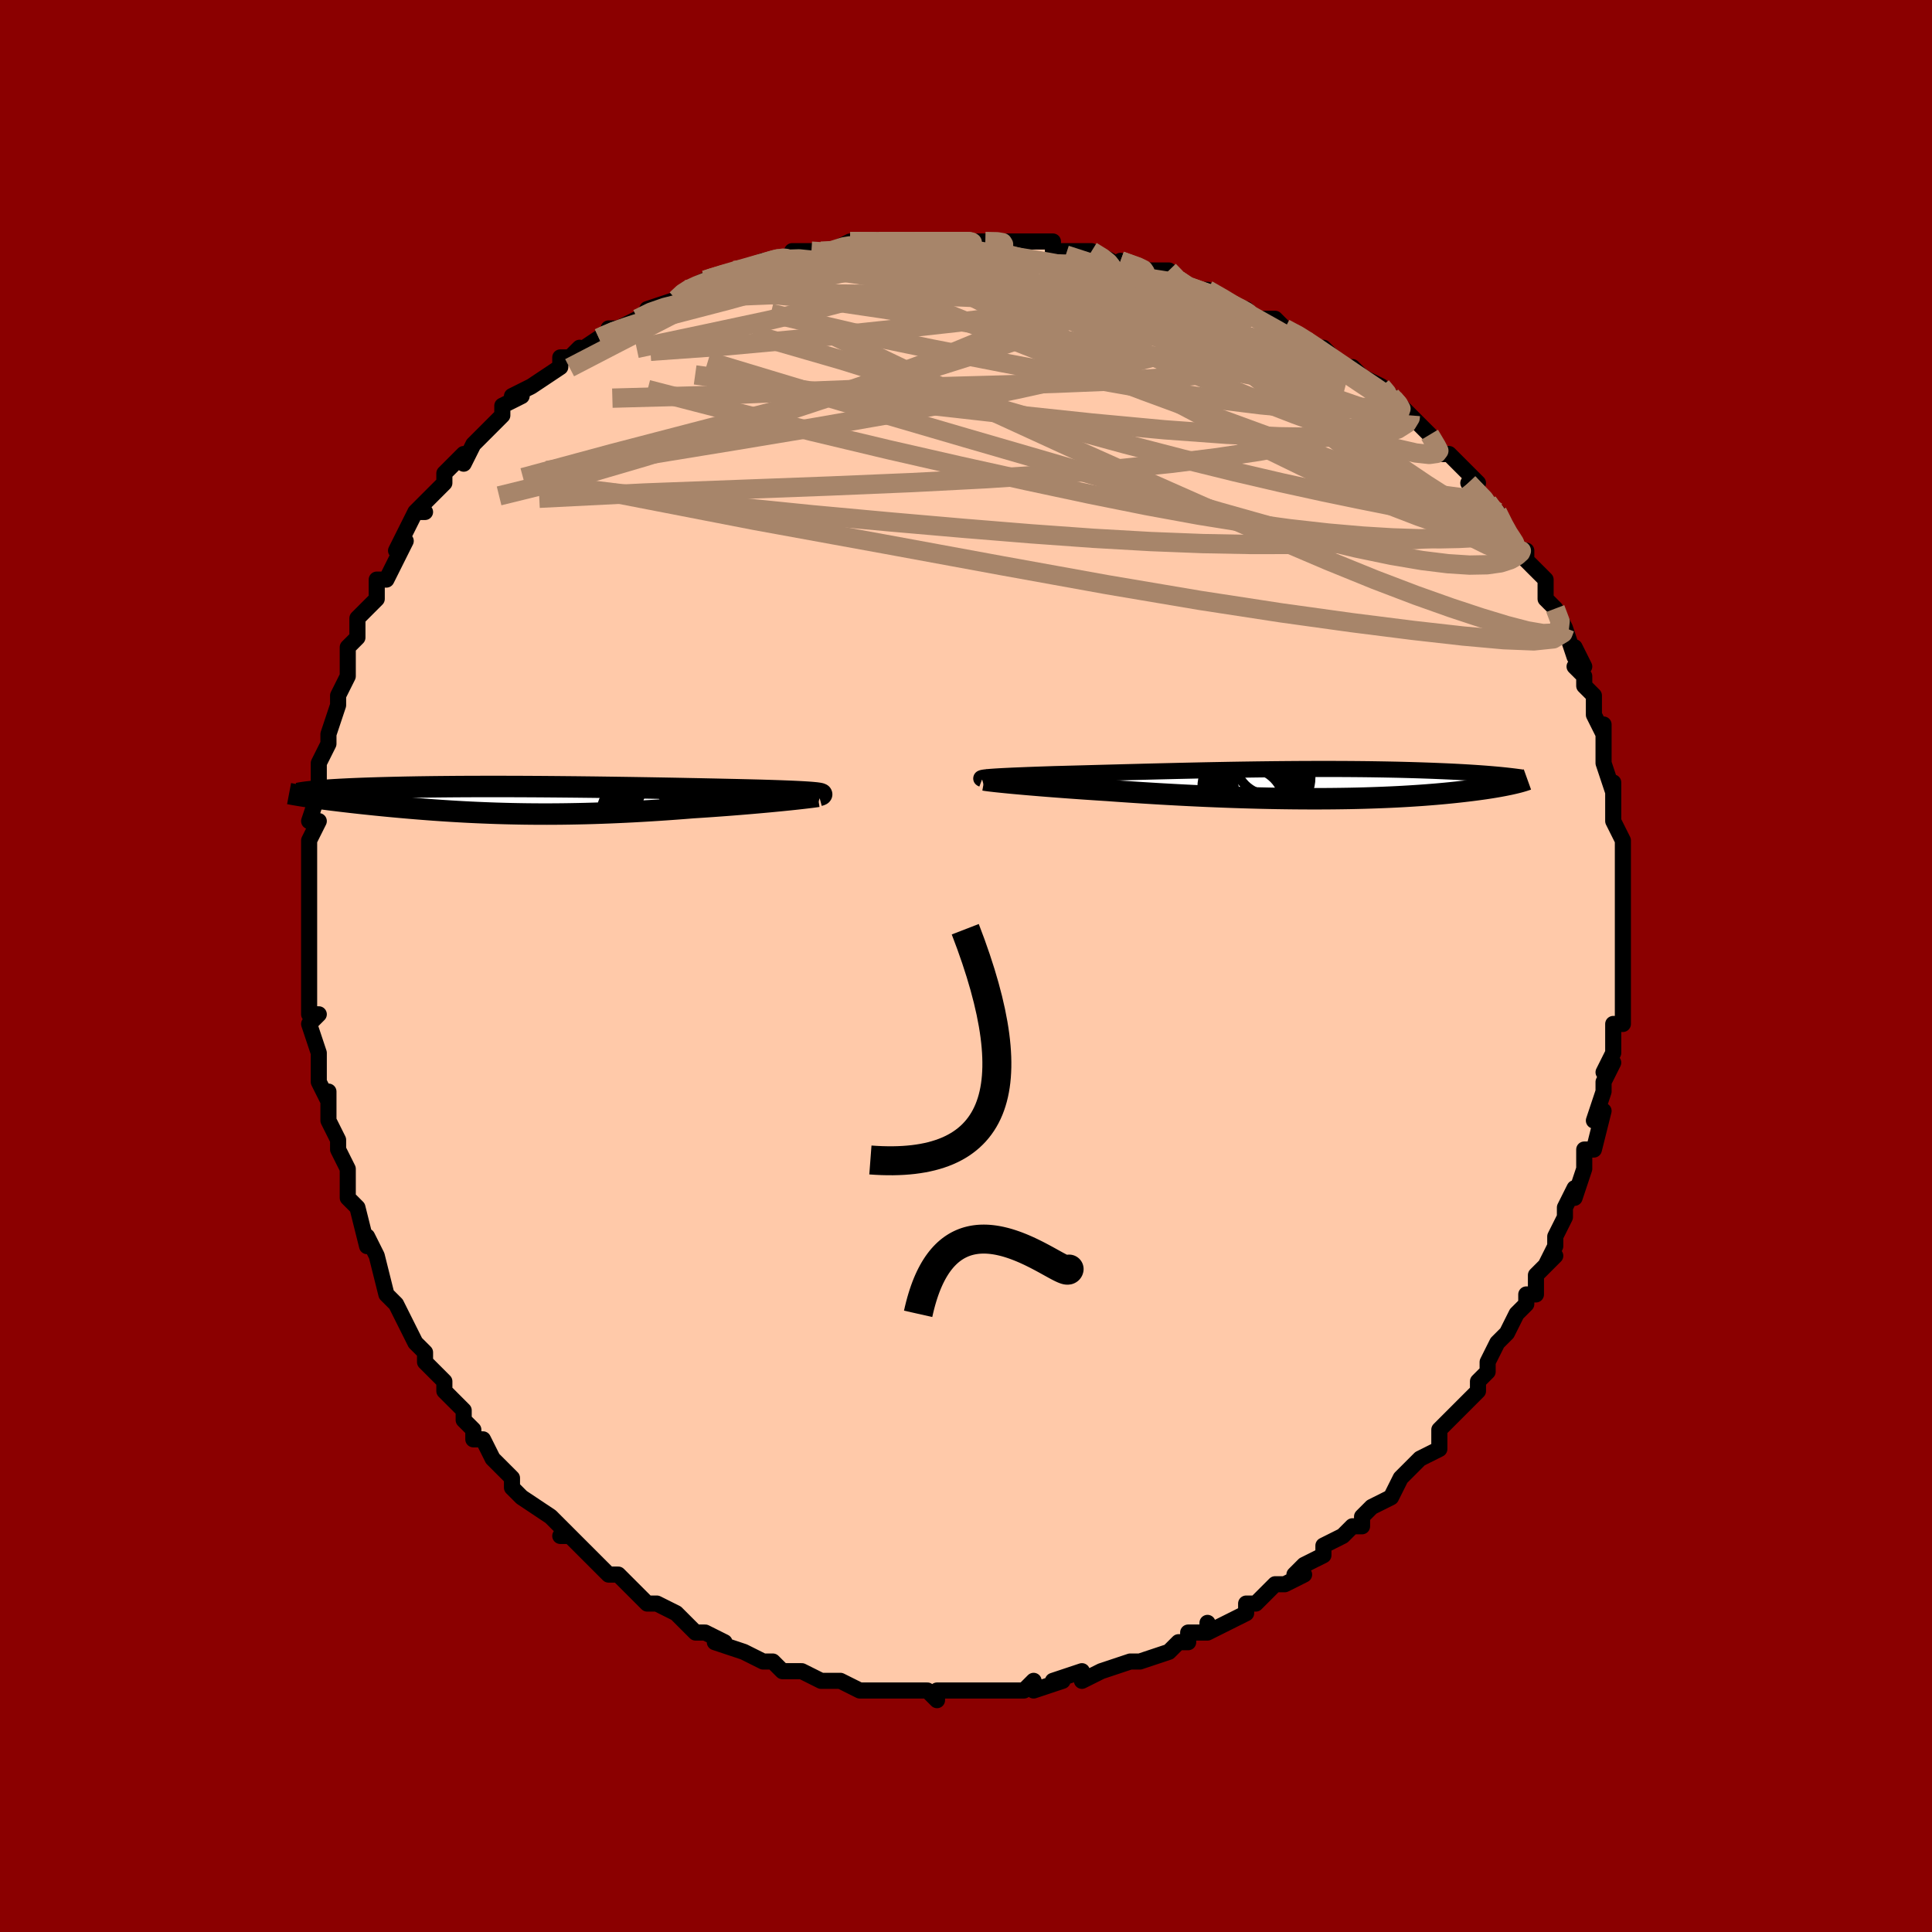<svg viewBox="-100 -100 200 200" xmlns="http://www.w3.org/2000/svg" width="400" height="400" id="face-svg"><defs><clipPath id="leftEyeClipPath"><polyline points="29.933,-0.733,29.733,-0.754,29.504,-0.775,29.246,-0.795,28.96,-0.815,28.645,-0.834,28.304,-0.853,27.936,-0.872,27.542,-0.89,27.122,-0.908,26.678,-0.925,26.21,-0.943,25.719,-0.96,25.205,-0.977,24.669,-0.993,24.112,-1.01,23.543,-1.024,22.941,-1.039,22.307,-1.054,21.642,-1.07,20.947,-1.085,20.224,-1.101,19.472,-1.118,18.695,-1.134,17.893,-1.151,17.068,-1.167,16.222,-1.184,15.356,-1.201,14.472,-1.217,13.572,-1.233,12.658,-1.249,11.731,-1.264,10.794,-1.279,9.848,-1.293,8.895,-1.307,7.936,-1.32,6.975,-1.333,6.012,-1.344,5.049,-1.355,4.088,-1.364,3.131,-1.373,2.179,-1.381,1.234,-1.388,0.297,-1.393,-0.63,-1.398,-1.547,-1.401,-2.451,-1.403,-3.341,-1.404,-4.216,-1.404,-5.076,-1.402,-5.919,-1.4,-6.744,-1.396,-7.55,-1.391,-8.338,-1.384,-9.105,-1.377,-9.853,-1.369,-10.579,-1.359,-11.284,-1.349,-11.969,-1.337,-12.631,-1.325,-13.272,-1.311,-13.892,-1.297,-14.49,-1.282,-15.067,-1.267,-15.624,-1.251,-16.161,-1.234,-16.678,-1.217,-17.177,-1.199,-17.657,-1.18,-18.119,-1.161,-18.563,-1.141,-18.988,-1.12,-19.395,-1.099,-19.783,-1.077,-20.154,-1.055,-20.507,-1.032,-20.843,-1.009,-21.161,-0.986,-21.462,-0.962,-21.746,-0.938,-22.397,-0.294,-22.112,-0.254,-21.817,-0.212,-21.51,-0.17,-21.192,-0.128,-20.864,-0.085,-20.524,-0.041,-20.174,0.003,-19.813,0.047,-19.442,0.092,-19.06,0.138,-18.668,0.183,-18.265,0.23,-17.853,0.276,-17.431,0.323,-16.997,0.37,-16.551,0.417,-16.093,0.465,-15.622,0.513,-15.139,0.561,-14.645,0.61,-14.138,0.658,-13.62,0.706,-13.09,0.754,-12.549,0.802,-11.997,0.849,-11.433,0.896,-10.859,0.942,-10.273,0.987,-9.677,1.031,-9.069,1.073,-8.451,1.114,-7.823,1.154,-7.184,1.192,-6.534,1.228,-5.874,1.262,-5.204,1.293,-4.523,1.322,-3.832,1.349,-3.131,1.373,-2.42,1.394,-1.699,1.412,-0.968,1.427,-0.227,1.439,0.524,1.447,1.285,1.452,2.054,1.453,2.834,1.45,3.622,1.443,4.42,1.432,5.226,1.417,6.04,1.399,6.863,1.376,7.694,1.348,8.531,1.317,9.376,1.281,10.227,1.242,11.083,1.198,11.945,1.15,12.81,1.098,13.678,1.043,14.549,0.984,15.421,0.921,16.292,0.855,17.162,0.786,17.868,0.741,18.568,0.694,19.262,0.646,19.949,0.596,20.628,0.546,21.297,0.494,21.955,0.442,22.602,0.388,23.235,0.335,23.853,0.281,24.454,0.227,25.037,0.174,25.601,0.12,26.143,0.068,26.661,0.016"></polyline></clipPath><clipPath id="rightEyeClipPath"><polyline points="-31.18,-0.745,-30.914,-0.764,-30.62,-0.784,-30.297,-0.803,-29.948,-0.822,-29.572,-0.841,-29.17,-0.86,-28.745,-0.879,-28.295,-0.897,-27.823,-0.916,-27.328,-0.936,-26.812,-0.955,-26.276,-0.974,-25.721,-0.993,-25.146,-1.012,-24.554,-1.032,-23.916,-1.048,-23.252,-1.066,-22.563,-1.084,-21.848,-1.103,-21.111,-1.123,-20.351,-1.144,-19.57,-1.165,-18.77,-1.186,-17.951,-1.208,-17.116,-1.23,-16.265,-1.252,-15.4,-1.275,-14.523,-1.297,-13.634,-1.319,-12.736,-1.34,-11.83,-1.362,-10.918,-1.382,-10.001,-1.402,-9.08,-1.422,-8.157,-1.44,-7.233,-1.457,-6.31,-1.474,-5.389,-1.489,-4.472,-1.503,-3.559,-1.516,-2.652,-1.527,-1.752,-1.537,-0.861,-1.545,0.021,-1.552,0.892,-1.558,1.753,-1.561,2.6,-1.564,3.435,-1.564,4.255,-1.563,5.061,-1.56,5.851,-1.556,6.626,-1.55,7.384,-1.543,8.125,-1.534,8.848,-1.523,9.554,-1.511,10.242,-1.498,10.912,-1.484,11.564,-1.468,12.198,-1.451,12.813,-1.433,13.411,-1.414,13.991,-1.394,14.554,-1.374,15.1,-1.352,15.63,-1.33,16.144,-1.308,16.644,-1.284,17.129,-1.259,17.599,-1.234,18.053,-1.208,18.493,-1.181,18.919,-1.154,19.329,-1.126,19.726,-1.098,20.108,-1.069,20.476,-1.039,20.83,-1.009,21.17,-0.979,22.732,-0.02,22.511,0.028,22.278,0.076,22.034,0.125,21.778,0.174,21.511,0.224,21.231,0.273,20.938,0.323,20.634,0.373,20.316,0.422,19.986,0.472,19.643,0.521,19.287,0.57,18.918,0.619,18.535,0.668,18.138,0.716,17.727,0.764,17.3,0.812,16.857,0.86,16.399,0.907,15.923,0.954,15.431,1,14.922,1.045,14.395,1.088,13.851,1.131,13.289,1.172,12.708,1.211,12.11,1.249,11.494,1.285,10.86,1.319,10.207,1.35,9.537,1.379,8.849,1.406,8.144,1.43,7.421,1.452,6.681,1.471,5.924,1.487,5.152,1.499,4.363,1.509,3.559,1.516,2.74,1.519,1.907,1.519,1.06,1.516,0.2,1.509,-0.671,1.499,-1.554,1.486,-2.448,1.469,-3.351,1.449,-4.263,1.425,-5.183,1.398,-6.109,1.368,-7.041,1.334,-7.977,1.297,-8.917,1.258,-9.858,1.215,-10.8,1.169,-11.742,1.121,-12.682,1.07,-13.618,1.017,-14.549,0.961,-15.475,0.904,-16.392,0.844,-17.3,0.783,-18.198,0.721,-19.082,0.657,-19.837,0.609,-20.582,0.56,-21.315,0.511,-22.036,0.461,-22.744,0.411,-23.437,0.361,-24.113,0.31,-24.773,0.26,-25.414,0.21,-26.035,0.16,-26.635,0.11,-27.211,0.062,-27.764,0.014,-28.29,-0.033,-28.788,-0.078"></polyline></clipPath><filter id="fuzzy"><feTurbulence id="turbulence" baseFrequency="0.05" numOctaves="3" type="noise" result="noise"></feTurbulence><feDisplacementMap in="SourceGraphic" in2="noise" scale="2"></feDisplacementMap></filter><linearGradient id="rainbowGradient" x1="0%" y1="0%" x2="100%" y2="0%"><stop offset="0%" style="stop-color: rgb(128, 128, 128);  stop-opacity: 1"></stop><stop offset="50%" style="stop-color: rgb(64, 224, 208);  stop-opacity: 1"></stop><stop offset="100%" style="stop-color: rgb(220, 20, 60);  stop-opacity: 1"></stop></linearGradient></defs><title>That&#39;s an ugly face</title><desc>CREATED BY XUAN TANG, MORE INFO AT TXSTC55.GITHUB.IO</desc><rect x="-100" y="-100" width="100%" height="100%" opacity="1" fill="rgb(139, 0, 0)"></rect><polyline id="faceContour" points="68,1,68,1,68,1,68,2,68,6,67,6,67,8,67,9,66,11,66,11,67,10,66,12,66,13,65,16,66,15,65,19,64,19,64,20,64,20,64,21,63,24,63,23,62,25,62,26,61,28,61,29,60,31,61,30,60,31,59,32,59,34,58,34,58,35,58,35,57,36,56,38,55,39,54,41,54,41,54,42,53,43,53,44,51,46,52,45,50,47,49,48,49,49,49,50,47,51,47,51,45,53,45,53,45,53,44,55,44,55,42,56,41,57,41,58,40,58,39,59,37,60,37,61,37,61,35,62,34,63,35,63,33,64,33,64,32,64,30,66,29,66,29,66,29,67,25,69,25,68,25,69,23,69,23,70,22,70,22,70,21,71,18,72,17,72,17,72,17,72,14,73,14,73,12,74,12,74,12,73,9,74,9,74,10,74,7,75,7,74,6,75,6,75,3,75,2,75,2,75,-1,75,-1,75,-3,75,-3,75,-3,76,-4,75,-7,75,-7,75,-9,75,-10,75,-9,75,-10,75,-11,75,-13,74,-14,74,-15,74,-15,74,-17,73,-17,73,-19,73,-19,73,-20,72,-21,72,-23,71,-23,71,-26,70,-25,70,-27,69,-28,69,-28,69,-29,68,-30,67,-30,67,-32,66,-33,66,-34,65,-34,65,-35,64,-36,63,-37,63,-38,62,-38,62,-39,61,-41,59,-42,59,-41,59,-42,58,-43,57,-43,57,-46,55,-47,54,-47,54,-47,53,-48,52,-49,51,-50,49,-51,49,-51,48,-52,47,-52,47,-52,46,-54,44,-54,43,-55,42,-55,42,-56,41,-56,40,-57,39,-58,37,-58,37,-59,35,-59,35,-59,35,-60,34,-61,30,-61,30,-62,28,-62,29,-63,25,-64,24,-64,23,-64,22,-64,22,-64,21,-65,19,-65,18,-66,16,-66,16,-66,13,-66,14,-67,12,-67,11,-67,9,-67,9,-68,6,-67,5,-68,5,-68,4,-68,2,-68,2,-68,-1,-68,-1,-68,-3,-68,-4,-68,-5,-68,-5,-68,-7,-68,-8,-68,-8,-68,-12,-68,-13,-67,-15,-68,-15,-67,-15,-68,-15,-67,-18,-67,-21,-67,-21,-67,-21,-66,-23,-66,-24,-66,-24,-65,-27,-65,-28,-65,-28,-64,-30,-64,-30,-64,-33,-63,-34,-63,-34,-63,-36,-62,-37,-61,-38,-61,-40,-61,-40,-60,-40,-60,-40,-58,-44,-59,-43,-58,-45,-57,-47,-56,-47,-56,-47,-57,-47,-54,-50,-54,-50,-54,-51,-53,-52,-52,-53,-52,-52,-51,-54,-50,-55,-49,-56,-48,-57,-48,-57,-48,-58,-46,-59,-47,-59,-45,-60,-42,-62,-42,-63,-41,-63,-40,-64,-41,-63,-38,-65,-38,-65,-36,-66,-37,-66,-36,-66,-34,-67,-32,-68,-33,-68,-30,-69,-29,-70,-29,-70,-29,-70,-27,-71,-27,-71,-24,-72,-24,-72,-23,-72,-21,-73,-20,-73,-20,-73,-17,-74,-18,-74,-16,-74,-15,-74,-13,-74,-14,-74,-12,-75,-11,-75,-9,-75,-9,-75,-5,-75,-6,-75,-4,-75,-4,-75,-4,-75,-3,-75,0,-75,0,-75,2,-75,4,-75,4,-75,6,-75,7,-75,7,-75,9,-75,9,-74,12,-74,13,-74,15,-73,14,-73,18,-72,16,-73,19,-72,19,-72,19,-72,21,-72,22,-71,23,-70,24,-70,25,-70,27,-69,28,-68,29,-68,30,-67,31,-67,32,-67,33,-66,35,-65,35,-65,36,-64,37,-64,38,-63,39,-62,40,-62,41,-61,41,-61,43,-60,44,-59,44,-59,45,-58,46,-57,46,-57,47,-56,48,-55,49,-53,50,-53,50,-53,53,-50,52,-50,52,-50,55,-47,54,-48,55,-47,56,-45,56,-45,57,-43,58,-43,58,-43,58,-42,59,-41,60,-40,60,-38,60,-38,61,-37,62,-35,62,-35,63,-32,63,-33,64,-31,63,-31,64,-30,64,-29,65,-28,65,-26,66,-24,66,-25,66,-24,66,-22,66,-21,67,-18,67,-19,67,-17,67,-16,67,-15,68,-13,68,-12,68,-11,68,-11,68,-9,68,-7,68,-6,68,-5,68,-5,68,-2,68,-3,68,-2,68,1,68,1" fill="#ffc9a9" stroke="black" stroke-width="1.667" stroke-linejoin="round" filter="url(#fuzzy)"></polyline><g transform="translate(33.752 -18.834)"><polyline id="rightCountour" points="-31.18,-0.745,-30.914,-0.764,-30.62,-0.784,-30.297,-0.803,-29.948,-0.822,-29.572,-0.841,-29.17,-0.86,-28.745,-0.879,-28.295,-0.897,-27.823,-0.916,-27.328,-0.936,-26.812,-0.955,-26.276,-0.974,-25.721,-0.993,-25.146,-1.012,-24.554,-1.032,-23.916,-1.048,-23.252,-1.066,-22.563,-1.084,-21.848,-1.103,-21.111,-1.123,-20.351,-1.144,-19.57,-1.165,-18.77,-1.186,-17.951,-1.208,-17.116,-1.23,-16.265,-1.252,-15.4,-1.275,-14.523,-1.297,-13.634,-1.319,-12.736,-1.34,-11.83,-1.362,-10.918,-1.382,-10.001,-1.402,-9.08,-1.422,-8.157,-1.44,-7.233,-1.457,-6.31,-1.474,-5.389,-1.489,-4.472,-1.503,-3.559,-1.516,-2.652,-1.527,-1.752,-1.537,-0.861,-1.545,0.021,-1.552,0.892,-1.558,1.753,-1.561,2.6,-1.564,3.435,-1.564,4.255,-1.563,5.061,-1.56,5.851,-1.556,6.626,-1.55,7.384,-1.543,8.125,-1.534,8.848,-1.523,9.554,-1.511,10.242,-1.498,10.912,-1.484,11.564,-1.468,12.198,-1.451,12.813,-1.433,13.411,-1.414,13.991,-1.394,14.554,-1.374,15.1,-1.352,15.63,-1.33,16.144,-1.308,16.644,-1.284,17.129,-1.259,17.599,-1.234,18.053,-1.208,18.493,-1.181,18.919,-1.154,19.329,-1.126,19.726,-1.098,20.108,-1.069,20.476,-1.039,20.83,-1.009,21.17,-0.979,22.732,-0.02,22.511,0.028,22.278,0.076,22.034,0.125,21.778,0.174,21.511,0.224,21.231,0.273,20.938,0.323,20.634,0.373,20.316,0.422,19.986,0.472,19.643,0.521,19.287,0.57,18.918,0.619,18.535,0.668,18.138,0.716,17.727,0.764,17.3,0.812,16.857,0.86,16.399,0.907,15.923,0.954,15.431,1,14.922,1.045,14.395,1.088,13.851,1.131,13.289,1.172,12.708,1.211,12.11,1.249,11.494,1.285,10.86,1.319,10.207,1.35,9.537,1.379,8.849,1.406,8.144,1.43,7.421,1.452,6.681,1.471,5.924,1.487,5.152,1.499,4.363,1.509,3.559,1.516,2.74,1.519,1.907,1.519,1.06,1.516,0.2,1.509,-0.671,1.499,-1.554,1.486,-2.448,1.469,-3.351,1.449,-4.263,1.425,-5.183,1.398,-6.109,1.368,-7.041,1.334,-7.977,1.297,-8.917,1.258,-9.858,1.215,-10.8,1.169,-11.742,1.121,-12.682,1.07,-13.618,1.017,-14.549,0.961,-15.475,0.904,-16.392,0.844,-17.3,0.783,-18.198,0.721,-19.082,0.657,-19.837,0.609,-20.582,0.56,-21.315,0.511,-22.036,0.461,-22.744,0.411,-23.437,0.361,-24.113,0.31,-24.773,0.26,-25.414,0.21,-26.035,0.16,-26.635,0.11,-27.211,0.062,-27.764,0.014,-28.29,-0.033,-28.788,-0.078" fill="white" stroke="white" stroke-width="0" stroke-linejoin="round" filter="url(#fuzzy)"></polyline></g><g transform="translate(-45.426 -17.18)"><polyline id="leftCountour" points="29.933,-0.733,29.733,-0.754,29.504,-0.775,29.246,-0.795,28.96,-0.815,28.645,-0.834,28.304,-0.853,27.936,-0.872,27.542,-0.89,27.122,-0.908,26.678,-0.925,26.21,-0.943,25.719,-0.96,25.205,-0.977,24.669,-0.993,24.112,-1.01,23.543,-1.024,22.941,-1.039,22.307,-1.054,21.642,-1.07,20.947,-1.085,20.224,-1.101,19.472,-1.118,18.695,-1.134,17.893,-1.151,17.068,-1.167,16.222,-1.184,15.356,-1.201,14.472,-1.217,13.572,-1.233,12.658,-1.249,11.731,-1.264,10.794,-1.279,9.848,-1.293,8.895,-1.307,7.936,-1.32,6.975,-1.333,6.012,-1.344,5.049,-1.355,4.088,-1.364,3.131,-1.373,2.179,-1.381,1.234,-1.388,0.297,-1.393,-0.63,-1.398,-1.547,-1.401,-2.451,-1.403,-3.341,-1.404,-4.216,-1.404,-5.076,-1.402,-5.919,-1.4,-6.744,-1.396,-7.55,-1.391,-8.338,-1.384,-9.105,-1.377,-9.853,-1.369,-10.579,-1.359,-11.284,-1.349,-11.969,-1.337,-12.631,-1.325,-13.272,-1.311,-13.892,-1.297,-14.49,-1.282,-15.067,-1.267,-15.624,-1.251,-16.161,-1.234,-16.678,-1.217,-17.177,-1.199,-17.657,-1.18,-18.119,-1.161,-18.563,-1.141,-18.988,-1.12,-19.395,-1.099,-19.783,-1.077,-20.154,-1.055,-20.507,-1.032,-20.843,-1.009,-21.161,-0.986,-21.462,-0.962,-21.746,-0.938,-22.397,-0.294,-22.112,-0.254,-21.817,-0.212,-21.51,-0.17,-21.192,-0.128,-20.864,-0.085,-20.524,-0.041,-20.174,0.003,-19.813,0.047,-19.442,0.092,-19.06,0.138,-18.668,0.183,-18.265,0.23,-17.853,0.276,-17.431,0.323,-16.997,0.37,-16.551,0.417,-16.093,0.465,-15.622,0.513,-15.139,0.561,-14.645,0.61,-14.138,0.658,-13.62,0.706,-13.09,0.754,-12.549,0.802,-11.997,0.849,-11.433,0.896,-10.859,0.942,-10.273,0.987,-9.677,1.031,-9.069,1.073,-8.451,1.114,-7.823,1.154,-7.184,1.192,-6.534,1.228,-5.874,1.262,-5.204,1.293,-4.523,1.322,-3.832,1.349,-3.131,1.373,-2.42,1.394,-1.699,1.412,-0.968,1.427,-0.227,1.439,0.524,1.447,1.285,1.452,2.054,1.453,2.834,1.45,3.622,1.443,4.42,1.432,5.226,1.417,6.04,1.399,6.863,1.376,7.694,1.348,8.531,1.317,9.376,1.281,10.227,1.242,11.083,1.198,11.945,1.15,12.81,1.098,13.678,1.043,14.549,0.984,15.421,0.921,16.292,0.855,17.162,0.786,17.868,0.741,18.568,0.694,19.262,0.646,19.949,0.596,20.628,0.546,21.297,0.494,21.955,0.442,22.602,0.388,23.235,0.335,23.853,0.281,24.454,0.227,25.037,0.174,25.601,0.12,26.143,0.068,26.661,0.016" fill="white" stroke="white" stroke-width="0" stroke-linejoin="round" filter="url(#fuzzy)"></polyline></g><g transform="translate(33.752 -18.834)"><polyline id="rightUpper" points="-32.073,-0.524,-32.141,-0.55,-32.172,-0.574,-32.166,-0.598,-32.125,-0.62,-32.049,-0.642,-31.94,-0.664,-31.797,-0.685,-31.623,-0.705,-31.417,-0.725,-31.18,-0.745,-30.914,-0.764,-30.62,-0.784,-30.297,-0.803,-29.948,-0.822,-29.572,-0.841,-29.17,-0.86,-28.745,-0.879,-28.295,-0.897,-27.823,-0.916,-27.328,-0.936,-26.812,-0.955,-26.276,-0.974,-25.721,-0.993,-25.146,-1.012,-24.554,-1.032,-23.916,-1.048,-23.252,-1.066,-22.563,-1.084,-21.848,-1.103,-21.111,-1.123,-20.351,-1.144,-19.57,-1.165,-18.77,-1.186,-17.951,-1.208,-17.116,-1.23,-16.265,-1.252,-15.4,-1.275,-14.523,-1.297,-13.634,-1.319,-12.736,-1.34,-11.83,-1.362,-10.918,-1.382,-10.001,-1.402,-9.08,-1.422,-8.157,-1.44,-7.233,-1.457,-6.31,-1.474,-5.389,-1.489,-4.472,-1.503,-3.559,-1.516,-2.652,-1.527,-1.752,-1.537,-0.861,-1.545,0.021,-1.552,0.892,-1.558,1.753,-1.561,2.6,-1.564,3.435,-1.564,4.255,-1.563,5.061,-1.56,5.851,-1.556,6.626,-1.55,7.384,-1.543,8.125,-1.534,8.848,-1.523,9.554,-1.511,10.242,-1.498,10.912,-1.484,11.564,-1.468,12.198,-1.451,12.813,-1.433,13.411,-1.414,13.991,-1.394,14.554,-1.374,15.1,-1.352,15.63,-1.33,16.144,-1.308,16.644,-1.284,17.129,-1.259,17.599,-1.234,18.053,-1.208,18.493,-1.181,18.919,-1.154,19.329,-1.126,19.726,-1.098,20.108,-1.069,20.476,-1.039,20.83,-1.009,21.17,-0.979,21.497,-0.949,21.811,-0.918,22.111,-0.887,22.399,-0.855,22.674,-0.824,22.937,-0.792,23.188,-0.76,23.427,-0.728,23.655,-0.696,23.872,-0.663" fill="none" stroke="black" stroke-width="1.667" stroke-linejoin="round" filter="url(#fuzzy)"></polyline><polyline id="rightLower" points="-31.865,-0.421,-31.742,-0.399,-31.573,-0.374,-31.359,-0.346,-31.103,-0.315,-30.807,-0.281,-30.472,-0.244,-30.101,-0.206,-29.696,-0.165,-29.258,-0.122,-28.788,-0.078,-28.29,-0.033,-27.764,0.014,-27.211,0.062,-26.635,0.11,-26.035,0.16,-25.414,0.21,-24.773,0.26,-24.113,0.31,-23.437,0.361,-22.744,0.411,-22.036,0.461,-21.315,0.511,-20.582,0.56,-19.837,0.609,-19.082,0.657,-18.198,0.721,-17.3,0.783,-16.392,0.844,-15.475,0.904,-14.549,0.961,-13.618,1.017,-12.682,1.07,-11.742,1.121,-10.8,1.169,-9.858,1.215,-8.917,1.258,-7.977,1.297,-7.041,1.334,-6.109,1.368,-5.183,1.398,-4.263,1.425,-3.351,1.449,-2.448,1.469,-1.554,1.486,-0.671,1.499,0.2,1.509,1.06,1.516,1.907,1.519,2.74,1.519,3.559,1.516,4.363,1.509,5.152,1.499,5.924,1.487,6.681,1.471,7.421,1.452,8.144,1.43,8.849,1.406,9.537,1.379,10.207,1.35,10.86,1.319,11.494,1.285,12.11,1.249,12.708,1.211,13.289,1.172,13.851,1.131,14.395,1.088,14.922,1.045,15.431,1,15.923,0.954,16.399,0.907,16.857,0.86,17.3,0.812,17.727,0.764,18.138,0.716,18.535,0.668,18.918,0.619,19.287,0.57,19.643,0.521,19.986,0.472,20.316,0.422,20.634,0.373,20.938,0.323,21.231,0.273,21.511,0.224,21.778,0.174,22.034,0.125,22.278,0.076,22.511,0.028,22.732,-0.02,22.942,-0.068,23.141,-0.115,23.329,-0.162,23.507,-0.208,23.674,-0.254,23.832,-0.3,23.979,-0.344,24.117,-0.389,24.246,-0.432,24.366,-0.475" fill="none" stroke="black" stroke-width="2.222" stroke-linejoin="round" filter="url(#fuzzy)"></polyline><!--[--><circle r="3.605" cx="-2.312" cy="-2.462" stroke="black" fill="none" stroke-width="1" filter="url(#fuzzy)" clip-path="url(#rightEyeClipPath)"></circle><circle r="4.25" cx="-4.161" cy="2.392" stroke="black" fill="none" stroke-width="1" filter="url(#fuzzy)" clip-path="url(#rightEyeClipPath)"></circle><circle r="3.539" cx="-3.417" cy="-1.004" stroke="black" fill="none" stroke-width="1" filter="url(#fuzzy)" clip-path="url(#rightEyeClipPath)"></circle><circle r="4.031" cx="-2.11" cy="-0.685" stroke="black" fill="none" stroke-width="1" filter="url(#fuzzy)" clip-path="url(#rightEyeClipPath)"></circle><circle r="4.64" cx="-4.66" cy="0.396" stroke="black" fill="none" stroke-width="1" filter="url(#fuzzy)" clip-path="url(#rightEyeClipPath)"></circle><circle r="4.207" cx="-3.004" cy="-0.329" stroke="black" fill="none" stroke-width="1" filter="url(#fuzzy)" clip-path="url(#rightEyeClipPath)"></circle><circle r="3.636" cx="-4.457" cy="1.989" stroke="black" fill="none" stroke-width="1" filter="url(#fuzzy)" clip-path="url(#rightEyeClipPath)"></circle><circle r="3.845" cx="-3.693" cy="2.369" stroke="black" fill="none" stroke-width="1" filter="url(#fuzzy)" clip-path="url(#rightEyeClipPath)"></circle><circle r="4.637" cx="-4.212" cy="1.873" stroke="black" fill="none" stroke-width="1" filter="url(#fuzzy)" clip-path="url(#rightEyeClipPath)"></circle><circle r="4.746" cx="-3.833" cy="1.682" stroke="black" fill="none" stroke-width="1" filter="url(#fuzzy)" clip-path="url(#rightEyeClipPath)"></circle><!--]--></g><g transform="translate(-45.426 -17.18)"><polyline id="leftUpper" points="30.205,-0.468,30.325,-0.5,30.411,-0.53,30.464,-0.559,30.484,-0.587,30.471,-0.614,30.426,-0.639,30.349,-0.664,30.241,-0.688,30.102,-0.71,29.933,-0.733,29.733,-0.754,29.504,-0.775,29.246,-0.795,28.96,-0.815,28.645,-0.834,28.304,-0.853,27.936,-0.872,27.542,-0.89,27.122,-0.908,26.678,-0.925,26.21,-0.943,25.719,-0.96,25.205,-0.977,24.669,-0.993,24.112,-1.01,23.543,-1.024,22.941,-1.039,22.307,-1.054,21.642,-1.07,20.947,-1.085,20.224,-1.101,19.472,-1.118,18.695,-1.134,17.893,-1.151,17.068,-1.167,16.222,-1.184,15.356,-1.201,14.472,-1.217,13.572,-1.233,12.658,-1.249,11.731,-1.264,10.794,-1.279,9.848,-1.293,8.895,-1.307,7.936,-1.32,6.975,-1.333,6.012,-1.344,5.049,-1.355,4.088,-1.364,3.131,-1.373,2.179,-1.381,1.234,-1.388,0.297,-1.393,-0.63,-1.398,-1.547,-1.401,-2.451,-1.403,-3.341,-1.404,-4.216,-1.404,-5.076,-1.402,-5.919,-1.4,-6.744,-1.396,-7.55,-1.391,-8.338,-1.384,-9.105,-1.377,-9.853,-1.369,-10.579,-1.359,-11.284,-1.349,-11.969,-1.337,-12.631,-1.325,-13.272,-1.311,-13.892,-1.297,-14.49,-1.282,-15.067,-1.267,-15.624,-1.251,-16.161,-1.234,-16.678,-1.217,-17.177,-1.199,-17.657,-1.18,-18.119,-1.161,-18.563,-1.141,-18.988,-1.12,-19.395,-1.099,-19.783,-1.077,-20.154,-1.055,-20.507,-1.032,-20.843,-1.009,-21.161,-0.986,-21.462,-0.962,-21.746,-0.938,-22.013,-0.913,-22.265,-0.888,-22.5,-0.863,-22.72,-0.838,-22.924,-0.812,-23.113,-0.786,-23.288,-0.76,-23.448,-0.734,-23.595,-0.708,-23.727,-0.681" fill="none" stroke="black" stroke-width="2.222" stroke-linejoin="round" filter="url(#fuzzy)"></polyline><polyline id="leftLower" points="30.087,-0.384,29.924,-0.358,29.714,-0.329,29.46,-0.295,29.165,-0.259,28.831,-0.219,28.461,-0.176,28.056,-0.131,27.62,-0.083,27.154,-0.034,26.661,0.016,26.143,0.068,25.601,0.12,25.037,0.174,24.454,0.227,23.853,0.281,23.235,0.335,22.602,0.388,21.955,0.442,21.297,0.494,20.628,0.546,19.949,0.596,19.262,0.646,18.568,0.694,17.868,0.741,17.162,0.786,16.292,0.855,15.421,0.921,14.549,0.984,13.678,1.043,12.81,1.098,11.945,1.15,11.083,1.198,10.227,1.242,9.376,1.281,8.531,1.317,7.694,1.348,6.863,1.376,6.04,1.399,5.226,1.417,4.42,1.432,3.622,1.443,2.834,1.45,2.054,1.453,1.285,1.452,0.524,1.447,-0.227,1.439,-0.968,1.427,-1.699,1.412,-2.42,1.394,-3.131,1.373,-3.832,1.349,-4.523,1.322,-5.204,1.293,-5.874,1.262,-6.534,1.228,-7.184,1.192,-7.823,1.154,-8.451,1.114,-9.069,1.073,-9.677,1.031,-10.273,0.987,-10.859,0.942,-11.433,0.896,-11.997,0.849,-12.549,0.802,-13.09,0.754,-13.62,0.706,-14.138,0.658,-14.645,0.61,-15.139,0.561,-15.622,0.513,-16.093,0.465,-16.551,0.417,-16.997,0.37,-17.431,0.323,-17.853,0.276,-18.265,0.23,-18.668,0.183,-19.06,0.138,-19.442,0.092,-19.813,0.047,-20.174,0.003,-20.524,-0.041,-20.864,-0.085,-21.192,-0.128,-21.51,-0.17,-21.817,-0.212,-22.112,-0.254,-22.397,-0.294,-22.671,-0.334,-22.933,-0.374,-23.185,-0.413,-23.426,-0.451,-23.656,-0.489,-23.875,-0.526,-24.084,-0.562,-24.282,-0.598,-24.47,-0.633,-24.648,-0.667" fill="none" stroke="black" stroke-width="2.222" stroke-linejoin="round" filter="url(#fuzzy)"></polyline><!--[--><circle r="4.837" cx="13.005" cy="1.08" stroke="black" fill="none" stroke-width="1" filter="url(#fuzzy)" clip-path="url(#leftEyeClipPath)"></circle><circle r="4.336" cx="15.312" cy="1.025" stroke="black" fill="none" stroke-width="1" filter="url(#fuzzy)" clip-path="url(#leftEyeClipPath)"></circle><circle r="4.288" cx="13.383" cy="0.186" stroke="black" fill="none" stroke-width="1" filter="url(#fuzzy)" clip-path="url(#leftEyeClipPath)"></circle><circle r="4.48" cx="15.636" cy="1.652" stroke="black" fill="none" stroke-width="1" filter="url(#fuzzy)" clip-path="url(#leftEyeClipPath)"></circle><circle r="4.066" cx="14.283" cy="1.021" stroke="black" fill="none" stroke-width="1" filter="url(#fuzzy)" clip-path="url(#leftEyeClipPath)"></circle><circle r="4.262" cx="15.604" cy="1.221" stroke="black" fill="none" stroke-width="1" filter="url(#fuzzy)" clip-path="url(#leftEyeClipPath)"></circle><circle r="4.904" cx="12.663" cy="2" stroke="black" fill="none" stroke-width="1" filter="url(#fuzzy)" clip-path="url(#leftEyeClipPath)"></circle><circle r="3.852" cx="12.915" cy="1.529" stroke="black" fill="none" stroke-width="1" filter="url(#fuzzy)" clip-path="url(#leftEyeClipPath)"></circle><circle r="3.759" cx="13.981" cy="1.82" stroke="black" fill="none" stroke-width="1" filter="url(#fuzzy)" clip-path="url(#leftEyeClipPath)"></circle><circle r="3.427" cx="11.109" cy="1.321" stroke="black" fill="none" stroke-width="1" filter="url(#fuzzy)" clip-path="url(#leftEyeClipPath)"></circle><!--]--></g><g id="hairs"><!--[--><polyline points="-27,-71,-26.222,-71.255,-24.998,-71.635,-23.82,-71.981,-22.711,-72.299,-21.679,-72.596,-20.755,-72.86,-19.97,-73.075,-19.345,-73.219,-18.893,-73.279,-18.624,-73.25,-18.551,-73.139,-18.691,-72.955,-19.061,-72.698,-19.686,-72.351,-20.6,-71.885,-21.848,-71.274,-23.482,-70.51,-25.547,-69.61,-28.042,-68.617,-30.887,-67.58,-34.02,-66.471" fill="none" stroke="rgb(167, 133, 106)" stroke-width="2" stroke-linejoin="round" filter="url(#fuzzy)"></polyline><polyline points="43,-60,43.547,-59.342,43.647,-58.892,43.433,-58.5,42.873,-58.174,41.935,-57.916,40.603,-57.724,38.848,-57.615,36.624,-57.622,33.875,-57.775,30.546,-58.09,26.585,-58.578,21.955,-59.248,16.633,-60.113,10.604,-61.178,3.856,-62.439,-3.594,-63.892,-11.666,-65.563,-20.196,-67.555" fill="none" stroke="rgb(167, 133, 106)" stroke-width="2" stroke-linejoin="round" filter="url(#fuzzy)"></polyline><polyline points="13,-74,14.134,-73.298,14.733,-72.826,15.042,-72.433,15.002,-72.038,14.604,-71.586,13.869,-71.038,12.815,-70.366,11.443,-69.552,9.729,-68.593,7.636,-67.499,5.128,-66.284,2.176,-64.962,-1.252,-63.544,-5.186,-62.033,-9.656,-60.427,-14.691,-58.711,-20.308,-56.857,-26.515,-54.846,-33.284,-52.709,-40.553,-50.579,-48.334,-48.665" fill="none" stroke="rgb(167, 133, 106)" stroke-width="2" stroke-linejoin="round" filter="url(#fuzzy)"></polyline><polyline points="52,-50,52.458,-49.427,52.694,-48.802,52.259,-48.515,51.202,-48.492,49.562,-48.712,47.311,-49.23,44.386,-50.108,40.728,-51.365,36.301,-52.974,31.104,-54.883,25.151,-57.061,18.441,-59.53,10.918,-62.38,2.457,-65.723,-7.105,-69.613" fill="none" stroke="rgb(167, 133, 106)" stroke-width="2" stroke-linejoin="round" filter="url(#fuzzy)"></polyline><polyline points="35,-65,35.166,-64.752,35.378,-64.321,35.376,-63.841,35.023,-63.348,34.244,-62.878,32.994,-62.449,31.251,-62.06,29.004,-61.702,26.23,-61.369,22.897,-61.059,18.97,-60.778,14.43,-60.529,9.271,-60.318,3.494,-60.14,-2.927,-59.964,-10.067,-59.741,-18.051,-59.426,-26.966,-59.047,-36.609,-58.783" fill="none" stroke="rgb(167, 133, 106)" stroke-width="2" stroke-linejoin="round" filter="url(#fuzzy)"></polyline><polyline points="-13,-74,-12.843,-74.169,-11.376,-74.286,-9.259,-74.162,-6.745,-73.821,-3.967,-73.319,-1.03,-72.708,1.989,-72.02,5.069,-71.271,8.24,-70.471,11.552,-69.625,15.034,-68.743,18.661,-67.838,22.35,-66.923,25.994,-66.007,29.514,-65.09,32.881,-64.156,36.08,-63.175" fill="none" stroke="rgb(167, 133, 106)" stroke-width="2" stroke-linejoin="round" filter="url(#fuzzy)"></polyline><polyline points="-12,-75,-10.777,-74.997,-9.323,-74.992,-7.797,-74.989,-6.339,-74.99,-5.052,-74.992,-3.953,-74.995,-2.999,-74.998,-2.137,-74.999,-1.344,-75,-0.653,-75,-0.131,-75,0.149,-75,0.142,-75,-0.163,-75,-0.768,-75,-1.703,-75,-3.077,-75,-5.159,-75" fill="none" stroke="rgb(167, 133, 106)" stroke-width="2" stroke-linejoin="round" filter="url(#fuzzy)"></polyline><polyline points="54,-48,54.806,-46.935,55.278,-46.038,55.462,-45.479,55.376,-45.274,54.986,-45.395,54.265,-45.788,53.197,-46.412,51.764,-47.264,49.93,-48.382,47.662,-49.829,44.94,-51.664,41.751,-53.934,38.067,-56.666,33.859,-59.865,29.153,-63.501,24.121,-67.549" fill="none" stroke="rgb(167, 133, 106)" stroke-width="2" stroke-linejoin="round" filter="url(#fuzzy)"></polyline><polyline points="54,-48,54.757,-46.895,55.063,-45.914,54.988,-45.199,54.555,-44.74,53.751,-44.48,52.571,-44.341,51.023,-44.262,49.11,-44.222,46.821,-44.234,44.136,-44.321,41.034,-44.51,37.498,-44.819,33.508,-45.266,29.05,-45.874,24.111,-46.667,18.684,-47.66,12.757,-48.852,6.324,-50.224,-0.613,-51.757,-8.032,-53.451,-15.898,-55.328,-24.201,-57.41,-32.959,-59.676" fill="none" stroke="rgb(167, 133, 106)" stroke-width="2" stroke-linejoin="round" filter="url(#fuzzy)"></polyline><polyline points="44,-59,44.741,-58.193,45.027,-57.692,44.923,-57.395,44.464,-57.226,43.609,-57.218,42.29,-57.45,40.442,-57.98,38.007,-58.823,34.917,-59.983,31.102,-61.48,26.506,-63.348,21.077,-65.619,14.747,-68.32,7.543,-71.464" fill="none" stroke="rgb(167, 133, 106)" stroke-width="2" stroke-linejoin="round" filter="url(#fuzzy)"></polyline><polyline points="-27,-71,-26.285,-71.231,-25.216,-71.547,-24.317,-71.771,-23.631,-71.9,-23.171,-71.938,-22.978,-71.867,-23.104,-71.659,-23.594,-71.282,-24.477,-70.711,-25.77,-69.936,-27.498,-68.96,-29.731,-67.768,-32.595,-66.294,-36.278,-64.399,-41.034,-61.933" fill="none" stroke="rgb(167, 133, 106)" stroke-width="2" stroke-linejoin="round" filter="url(#fuzzy)"></polyline><polyline points="-38,-65,-37.441,-65.261,-36.486,-65.673,-35.269,-66.113,-33.714,-66.623,-31.865,-67.214,-29.827,-67.859,-27.696,-68.525,-25.54,-69.179,-23.4,-69.806,-21.289,-70.402,-19.2,-70.971,-17.119,-71.52,-15.04,-72.05,-12.974,-72.554,-10.953,-73.021,-9.022,-73.439,-7.237,-73.803,-5.656,-74.116,-4.335,-74.382,-3.32,-74.605,-2.636,-74.782,-2.345,-74.909" fill="none" stroke="rgb(167, 133, 106)" stroke-width="2" stroke-linejoin="round" filter="url(#fuzzy)"></polyline><polyline points="23,-70,23.977,-69.929,25.004,-69.621,25.921,-69.173,26.61,-68.727,27.039,-68.357,27.217,-68.079,27.147,-67.873,26.814,-67.719,26.178,-67.606,25.194,-67.539,23.824,-67.528,22.053,-67.58,19.881,-67.7,17.31,-67.89,14.332,-68.167,10.919,-68.55,7.035,-69.062,2.652,-69.7,-2.241,-70.433,-7.671,-71.21,-13.707,-72.009" fill="none" stroke="rgb(167, 133, 106)" stroke-width="2" stroke-linejoin="round" filter="url(#fuzzy)"></polyline><polyline points="16,-73,17.729,-72.349,18.181,-71.977,18.113,-71.572,17.705,-71.002,16.929,-70.267,15.731,-69.41,14.072,-68.461,11.913,-67.415,9.202,-66.258,5.88,-64.984,1.898,-63.6,-2.769,-62.125,-8.123,-60.569,-14.161,-58.924,-20.891,-57.155,-28.337,-55.219,-36.575,-53.071,-45.858,-50.562" fill="none" stroke="rgb(167, 133, 106)" stroke-width="2" stroke-linejoin="round" filter="url(#fuzzy)"></polyline><polyline points="61,-37,61.501,-35.677,61.411,-34.884,60.83,-34.462,59.732,-34.413,58.105,-34.693,55.969,-35.25,53.343,-36.046,50.223,-37.077,46.578,-38.371,42.36,-39.979,37.522,-41.946,32.027,-44.289,25.853,-46.993,18.988,-50.033,11.432,-53.417,3.181,-57.2,-5.786,-61.457,-15.613,-66.16" fill="none" stroke="rgb(167, 133, 106)" stroke-width="2" stroke-linejoin="round" filter="url(#fuzzy)"></polyline><polyline points="-4,-75,-3.898,-75,-3.379,-75,-2.49,-75,-1.48,-74.999,-0.558,-74.994,0.149,-74.981,0.566,-74.949,0.649,-74.893,0.369,-74.809,-0.294,-74.692,-1.353,-74.541,-2.815,-74.348,-4.688,-74.105,-7.01,-73.81,-9.861,-73.473,-13.354,-73.11,-17.641,-72.7" fill="none" stroke="rgb(167, 133, 106)" stroke-width="2" stroke-linejoin="round" filter="url(#fuzzy)"></polyline><polyline points="-5,-75,-5.026,-74.964,-4.249,-74.861,-3.17,-74.698,-1.777,-74.482,-0.052,-74.221,1.938,-73.921,4.094,-73.589,6.319,-73.229,8.545,-72.846,10.726,-72.441,12.84,-72.017,14.88,-71.574,16.85,-71.114,18.757,-70.641,20.594,-70.169,22.328,-69.717,23.903,-69.307,25.25,-68.954,26.326,-68.66,27.128,-68.42,27.672,-68.244,27.97,-68.149" fill="none" stroke="rgb(167, 133, 106)" stroke-width="2" stroke-linejoin="round" filter="url(#fuzzy)"></polyline><polyline points="-11,-75,-9.378,-74.968,-7.686,-74.875,-5.914,-74.729,-4.188,-74.538,-2.496,-74.311,-0.757,-74.055,1.114,-73.778,3.153,-73.485,5.335,-73.184,7.589,-72.879,9.829,-72.574,11.982,-72.27,13.993,-71.97,15.825,-71.683,17.448,-71.422,18.838,-71.203,19.977,-71.031,20.861,-70.89,21.505,-70.764,21.91,-70.706" fill="none" stroke="rgb(167, 133, 106)" stroke-width="2" stroke-linejoin="round" filter="url(#fuzzy)"></polyline><polyline points="-20,-73,-19.052,-73.146,-17.275,-73.202,-15.068,-72.979,-12.43,-72.506,-9.393,-71.862,-6.014,-71.115,-2.319,-70.297,1.684,-69.41,5.973,-68.438,10.504,-67.374,15.204,-66.235,19.996,-65.051,24.819,-63.838,29.646,-62.588,34.478,-61.298,39.282,-60.05" fill="none" stroke="rgb(167, 133, 106)" stroke-width="2" stroke-linejoin="round" filter="url(#fuzzy)"></polyline><polyline points="-16,-74,-14.693,-73.921,-13.063,-73.751,-11.069,-73.519,-8.583,-73.172,-5.615,-72.66,-2.254,-71.974,1.385,-71.141,5.191,-70.199,9.083,-69.185,13.021,-68.128,17.022,-67.037,21.137,-65.908,25.409,-64.742,29.826,-63.547,34.311,-62.331,38.771,-61.095" fill="none" stroke="rgb(167, 133, 106)" stroke-width="2" stroke-linejoin="round" filter="url(#fuzzy)"></polyline><polyline points="-9,-75,-8.049,-75,-6.756,-74.999,-5.773,-74.995,-5.062,-74.985,-4.487,-74.968,-3.944,-74.943,-3.395,-74.911,-2.869,-74.867,-2.435,-74.804,-2.172,-74.717,-2.148,-74.598,-2.414,-74.44,-2.999,-74.234,-3.917,-73.971,-5.164,-73.641,-6.733,-73.237,-8.611,-72.76,-10.797,-72.221,-13.305,-71.633,-16.179,-71.002,-19.511,-70.309,-23.42,-69.522,-27.884,-68.67" fill="none" stroke="rgb(167, 133, 106)" stroke-width="2" stroke-linejoin="round" filter="url(#fuzzy)"></polyline><polyline points="-5,-75,-5.115,-75,-4.604,-75,-3.991,-75,-3.274,-75,-2.43,-75,-1.528,-75,-0.689,-75,-0.039,-74.998,0.321,-74.992,0.322,-74.974,-0.069,-74.932,-0.854,-74.847,-2.015,-74.707,-3.536,-74.514,-5.43,-74.299,-7.767,-74.115,-10.629,-74.002,-13.932,-73.963" fill="none" stroke="rgb(167, 133, 106)" stroke-width="2" stroke-linejoin="round" filter="url(#fuzzy)"></polyline><polyline points="62,-35,61.79,-34.451,60.8,-33.862,58.783,-33.654,55.67,-33.778,51.471,-34.157,46.227,-34.749,39.955,-35.542,32.637,-36.557,24.215,-37.848,14.613,-39.471,3.75,-41.435,-8.425,-43.675,-21.892,-46.129,-36.518,-48.966" fill="none" stroke="rgb(167, 133, 106)" stroke-width="2" stroke-linejoin="round" filter="url(#fuzzy)"></polyline><polyline points="-29,-70,-28.609,-70.051,-27.32,-70.268,-25.267,-70.586,-22.659,-70.925,-19.669,-71.237,-16.415,-71.509,-12.967,-71.752,-9.377,-71.983,-5.693,-72.21,-1.96,-72.42,1.798,-72.581,5.566,-72.67,9.321,-72.684,13.157,-72.588" fill="none" stroke="rgb(167, 133, 106)" stroke-width="2" stroke-linejoin="round" filter="url(#fuzzy)"></polyline><polyline points="44,-59,44.101,-58.697,44.052,-58.123,43.587,-57.505,42.648,-56.852,41.234,-56.145,39.332,-55.403,36.91,-54.665,33.927,-53.956,30.336,-53.282,26.092,-52.639,21.161,-52.023,15.525,-51.442,9.181,-50.911,2.131,-50.444,-5.628,-50.043,-14.099,-49.687,-23.284,-49.342,-33.227,-48.968,-44.174,-48.42" fill="none" stroke="rgb(167, 133, 106)" stroke-width="2" stroke-linejoin="round" filter="url(#fuzzy)"></polyline><polyline points="21,-72,21.814,-71.157,22.376,-70.603,22.667,-70.263,22.624,-70.003,22.143,-69.773,21.124,-69.591,19.498,-69.502,17.228,-69.538,14.283,-69.711,10.621,-70.014,6.193,-70.427,0.95,-70.931,-5.183,-71.504,-12.288,-72.137" fill="none" stroke="rgb(167, 133, 106)" stroke-width="2" stroke-linejoin="round" filter="url(#fuzzy)"></polyline><polyline points="28,-68,28.726,-67.739,28.996,-67.311,28.784,-66.83,28.058,-66.247,26.771,-65.545,24.873,-64.751,22.326,-63.889,19.111,-62.964,15.211,-61.963,10.598,-60.871,5.239,-59.687,-0.893,-58.429,-7.817,-57.122,-15.536,-55.775,-24.054,-54.359,-33.359,-52.841,-43.385,-51.291" fill="none" stroke="rgb(167, 133, 106)" stroke-width="2" stroke-linejoin="round" filter="url(#fuzzy)"></polyline><polyline points="22,-71,22.971,-70.36,24.016,-69.984,25.119,-69.588,26.183,-69.139,27.126,-68.695,27.912,-68.307,28.529,-67.995,28.973,-67.755,29.226,-67.577,29.258,-67.459,29.032,-67.411,28.514,-67.448,27.687,-67.582,26.548,-67.819,25.103,-68.161,23.346,-68.606,21.256,-69.157,18.793,-69.815,15.906,-70.584,12.543,-71.472,8.654,-72.491,4.293,-73.666" fill="none" stroke="rgb(167, 133, 106)" stroke-width="2" stroke-linejoin="round" filter="url(#fuzzy)"></polyline><polyline points="55,-47,54.539,-47.267,54.43,-46.742,54.175,-46.03,53.603,-45.399,52.65,-44.932,51.285,-44.613,49.498,-44.388,47.287,-44.203,44.644,-44.028,41.553,-43.863,37.999,-43.725,33.978,-43.64,29.492,-43.634,24.544,-43.727,19.126,-43.938,13.212,-44.275,6.771,-44.738,-0.232,-45.309,-7.807,-45.969,-15.938,-46.717,-24.586,-47.593,-33.742,-48.654,-43.494,-49.856" fill="none" stroke="rgb(167, 133, 106)" stroke-width="2" stroke-linejoin="round" filter="url(#fuzzy)"></polyline><polyline points="-34,-67,-32.616,-67.678,-31.185,-68.177,-29.416,-68.623,-27.44,-68.971,-25.281,-69.214,-22.886,-69.376,-20.212,-69.483,-17.268,-69.548,-14.1,-69.57,-10.763,-69.546,-7.309,-69.479,-3.78,-69.377,-0.206,-69.248,3.384,-69.097,6.974,-68.923,10.548,-68.723,14.085,-68.503,17.544,-68.283,20.868,-68.083,24.02,-67.887,27.046,-67.581" fill="none" stroke="rgb(167, 133, 106)" stroke-width="2" stroke-linejoin="round" filter="url(#fuzzy)"></polyline><polyline points="2,-75,3.225,-74.974,3.777,-74.882,3.888,-74.701,3.52,-74.398,2.654,-73.942,1.304,-73.323,-0.539,-72.554,-2.951,-71.646,-6.057,-70.604,-9.973,-69.436,-14.748,-68.17,-20.367,-66.847,-26.817,-65.469,-34.091,-63.932" fill="none" stroke="rgb(167, 133, 106)" stroke-width="2" stroke-linejoin="round" filter="url(#fuzzy)"></polyline><polyline points="52,-50,53.555,-48.342,53.825,-47.684,53.605,-47.195,53.032,-46.791,52.089,-46.552,50.734,-46.537,48.934,-46.744,46.668,-47.133,43.924,-47.662,40.691,-48.31,36.948,-49.087,32.676,-50.022,27.855,-51.144,22.473,-52.472,16.524,-54.016,10.013,-55.793,2.956,-57.834,-4.648,-60.158,-12.894,-62.726,-22.118,-65.394" fill="none" stroke="rgb(167, 133, 106)" stroke-width="2" stroke-linejoin="round" filter="url(#fuzzy)"></polyline><polyline points="55,-47,55.677,-45.643,56.153,-44.79,56.54,-44.201,56.786,-43.809,56.876,-43.531,56.816,-43.307,56.606,-43.128,56.234,-43.024,55.684,-43.04,54.941,-43.217,53.985,-43.588,52.791,-44.181,51.331,-45.022,49.578,-46.135,47.515,-47.542,45.139,-49.249,42.459,-51.249,39.493,-53.514,36.262,-56.018,32.775,-58.748,29.007,-61.727,24.894,-65.012,20.249,-68.677" fill="none" stroke="rgb(167, 133, 106)" stroke-width="2" stroke-linejoin="round" filter="url(#fuzzy)"></polyline><polyline points="52,-50,53.622,-48.333,54.087,-47.655,54.183,-47.14,54.052,-46.708,53.683,-46.44,53.037,-46.392,52.08,-46.568,50.788,-46.933,49.146,-47.448,47.137,-48.101,44.745,-48.903,41.957,-49.888,38.771,-51.089,35.2,-52.533,31.252,-54.239,26.916,-56.229,22.145,-58.528,16.849,-61.159,10.919,-64.134,4.285,-67.443,-3.002,-71.069" fill="none" stroke="rgb(167, 133, 106)" stroke-width="2" stroke-linejoin="round" filter="url(#fuzzy)"></polyline><polyline points="48,-55,48.703,-53.821,48.948,-53.343,48.733,-53.064,47.96,-52.956,46.552,-53.11,44.484,-53.586,41.738,-54.406,38.281,-55.576,34.098,-57.1,29.2,-58.986,23.601,-61.264,17.263,-63.985,10.055,-67.193,1.655,-70.892" fill="none" stroke="rgb(167, 133, 106)" stroke-width="2" stroke-linejoin="round" filter="url(#fuzzy)"></polyline><polyline points="25,-70,26.649,-69.055,28.052,-68.198,29.415,-67.401,30.818,-66.613,32.281,-65.795,33.789,-64.92,35.306,-63.993,36.787,-63.045,38.196,-62.116,39.507,-61.238,40.703,-60.434,41.767,-59.726,42.679,-59.14,43.42,-58.701,43.98,-58.417,44.358,-58.277,44.548,-58.273,44.514,-58.427,44.246,-58.747" fill="none" stroke="rgb(167, 133, 106)" stroke-width="2" stroke-linejoin="round" filter="url(#fuzzy)"></polyline><polyline points="-9,-75,-8.148,-74.988,-7.073,-74.947,-6.481,-74.868,-6.393,-74.739,-6.71,-74.548,-7.33,-74.286,-8.21,-73.941,-9.397,-73.497,-11.024,-72.93,-13.247,-72.209,-16.198,-71.311,-19.976,-70.218,-24.686,-68.912,-30.416,-67.423" fill="none" stroke="rgb(167, 133, 106)" stroke-width="2" stroke-linejoin="round" filter="url(#fuzzy)"></polyline><polyline points="16,-73,17.776,-72.374,18.37,-72.084,18.541,-71.826,18.476,-71.475,18.143,-71.033,17.474,-70.541,16.414,-70.027,14.911,-69.489,12.909,-68.923,10.354,-68.334,7.207,-67.745,3.456,-67.175,-0.9,-66.627,-5.873,-66.076,-11.513,-65.481,-17.883,-64.83,-24.981,-64.179,-32.667,-63.633" fill="none" stroke="rgb(167, 133, 106)" stroke-width="2" stroke-linejoin="round" filter="url(#fuzzy)"></polyline><polyline points="33,-66,34.37,-65.273,35.332,-64.67,36.3,-64.028,37.336,-63.329,38.407,-62.601,39.465,-61.881,40.476,-61.195,41.421,-60.559,42.286,-59.976,43.053,-59.45,43.702,-58.991,44.211,-58.611,44.563,-58.322,44.745,-58.139,44.748,-58.071,44.56,-58.129,44.17,-58.329,43.559,-58.698,42.7,-59.276,41.554,-60.103,40.076,-61.209,38.224,-62.581" fill="none" stroke="rgb(167, 133, 106)" stroke-width="2" stroke-linejoin="round" filter="url(#fuzzy)"></polyline><polyline points="54,-48,54.824,-46.895,55.333,-45.915,55.597,-45.212,55.639,-44.782,55.44,-44.578,54.988,-44.527,54.285,-44.577,53.333,-44.71,52.126,-44.945,50.653,-45.312,48.898,-45.842,46.837,-46.557,44.44,-47.479,41.67,-48.629,38.495,-50.031,34.895,-51.706,30.878,-53.662,26.481,-55.892,21.76,-58.384,16.758,-61.127,11.454,-64.121,5.723,-67.39,-0.745,-70.988" fill="none" stroke="rgb(167, 133, 106)" stroke-width="2" stroke-linejoin="round" filter="url(#fuzzy)"></polyline><polyline points="57,-43,57.49,-42.98,57.409,-42.789,57.025,-42.447,56.355,-42.06,55.338,-41.732,53.932,-41.535,52.119,-41.502,49.888,-41.645,47.212,-41.975,44.057,-42.51,40.393,-43.272,36.203,-44.277,31.489,-45.524,26.263,-46.997,20.53,-48.668,14.273,-50.507,7.448,-52.5,0,-54.662,-8.128,-57.039,-17.014,-59.676,-26.72,-62.606" fill="none" stroke="rgb(167, 133, 106)" stroke-width="2" stroke-linejoin="round" filter="url(#fuzzy)"></polyline><polyline points="46,-57,45.979,-56.735,45.635,-56.17,44.688,-55.571,42.976,-55.107,40.412,-54.829,36.929,-54.724,32.47,-54.786,27.007,-55.039,20.534,-55.511,13.036,-56.211,4.452,-57.12,-5.29,-58.22,-16.168,-59.54,-28.039,-61.19" fill="none" stroke="rgb(167, 133, 106)" stroke-width="2" stroke-linejoin="round" filter="url(#fuzzy)"></polyline><polyline points="-30,-69,-29.301,-69.649,-28.697,-70.038,-27.876,-70.423,-26.813,-70.85,-25.599,-71.292,-24.346,-71.714,-23.144,-72.101,-22.05,-72.445,-21.106,-72.738,-20.348,-72.971,-19.809,-73.13,-19.522,-73.202,-19.515,-73.173,-19.811,-73.037,-20.445,-72.792,-21.461,-72.441,-22.895,-71.983,-24.734,-71.404,-26.871,-70.697" fill="none" stroke="rgb(167, 133, 106)" stroke-width="2" stroke-linejoin="round" filter="url(#fuzzy)"></polyline><polyline points="-38,-65,-37.422,-65.261,-36.405,-65.679,-35.092,-66.126,-33.405,-66.646,-31.392,-67.249,-29.16,-67.911,-26.813,-68.593,-24.425,-69.267,-22.045,-69.916,-19.694,-70.533,-17.371,-71.125,-15.064,-71.701,-12.765,-72.26,-10.486,-72.794,-8.259,-73.285,-6.135,-73.718,-4.177,-74.085,-2.458,-74.389,-1.069,-74.64,-0.16,-74.848" fill="none" stroke="rgb(167, 133, 106)" stroke-width="2" stroke-linejoin="round" filter="url(#fuzzy)"></polyline><polyline points="-15,-74,-13.894,-74.056,-13.272,-74.251,-12.634,-74.452,-12.025,-74.548,-11.592,-74.501,-11.469,-74.32,-11.765,-74.024,-12.566,-73.623,-13.93,-73.112,-15.885,-72.464,-18.437,-71.649,-21.573,-70.643,-25.333,-69.423,-29.988,-67.919" fill="none" stroke="rgb(167, 133, 106)" stroke-width="2" stroke-linejoin="round" filter="url(#fuzzy)"></polyline><polyline points="-29,-70,-28.538,-69.969,-27.027,-69.945,-24.589,-69.866,-21.414,-69.655,-17.654,-69.275,-13.413,-68.731,-8.755,-68.044,-3.73,-67.241,1.606,-66.339,7.204,-65.352,13.025,-64.296,19.048,-63.185,25.274,-62.011,31.728,-60.73,38.395,-59.323" fill="none" stroke="rgb(167, 133, 106)" stroke-width="2" stroke-linejoin="round" filter="url(#fuzzy)"></polyline><polyline points="-24,-72,-22.604,-72.178,-20.75,-72.343,-18.638,-72.346,-16.253,-72.205,-13.579,-71.928,-10.623,-71.516,-7.411,-70.984,-3.977,-70.365,-0.353,-69.699,3.446,-69.009,7.419,-68.294,11.562,-67.534,15.851,-66.71,20.226,-65.824,24.603,-64.897,28.879,-63.966,32.954,-63.06,36.839,-62.155" fill="none" stroke="rgb(167, 133, 106)" stroke-width="2" stroke-linejoin="round" filter="url(#fuzzy)"></polyline><polyline points="22,-71,22.95,-70.367,23.95,-70.012,24.972,-69.654,25.91,-69.256,26.658,-68.882,27.154,-68.597,27.364,-68.436,27.266,-68.407,26.824,-68.503,25.981,-68.725,24.662,-69.089,22.805,-69.623,20.393,-70.353,17.469,-71.282,14.103,-72.38,10.329,-73.605" fill="none" stroke="rgb(167, 133, 106)" stroke-width="2" stroke-linejoin="round" filter="url(#fuzzy)"></polyline><!--]--></g><g id="lineNose"><path d="M -9.897 20.081, Q9.743 21.567,-0.077 -3.807" fill="none" stroke="black" stroke-width="3" stroke-linejoin="round" filter="url(#fuzzy)"></path></g><g id="mouth"><polyline points="-4.954,36.007,-4.854,35.563,-4.748,35.135,-4.638,34.723,-4.522,34.326,-4.402,33.944,-4.277,33.577,-4.148,33.225,-4.014,32.887,-3.876,32.563,-3.734,32.254,-3.587,31.958,-3.437,31.676,-3.283,31.407,-3.125,31.151,-2.964,30.907,-2.799,30.677,-2.631,30.458,-2.46,30.252,-2.285,30.057,-2.108,29.874,-1.928,29.702,-1.745,29.541,-1.56,29.392,-1.372,29.252,-1.182,29.124,-0.99,29.005,-0.795,28.896,-0.599,28.797,-0.401,28.707,-0.201,28.626,0,28.554,0.203,28.491,0.408,28.437,0.613,28.39,0.82,28.352,1.027,28.321,1.235,28.297,1.444,28.281,1.654,28.272,1.864,28.27,2.075,28.274,2.285,28.284,2.496,28.301,2.707,28.323,2.918,28.351,3.128,28.384,3.338,28.422,3.547,28.465,3.756,28.513,3.964,28.564,4.172,28.62,4.378,28.68,4.583,28.744,4.787,28.811,4.989,28.881,5.19,28.953,5.389,29.029,5.587,29.107,5.782,29.187,5.976,29.269,6.168,29.353,6.357,29.438,6.544,29.524,6.729,29.612,6.91,29.7,7.09,29.789,7.266,29.877,7.439,29.966,7.609,30.055,7.776,30.143,7.94,30.23,8.1,30.317,8.257,30.402,8.41,30.486,8.559,30.568,8.704,30.649,8.845,30.727,8.981,30.802,9.114,30.875,9.242,30.946,9.365,31.013,9.484,31.076,9.598,31.137,9.706,31.193,9.81,31.245,9.909,31.293,10.002,31.336,10.09,31.375,10.172,31.408,10.249,31.436,10.32,31.459,10.384,31.476,10.443,31.487,10.496,31.491,10.542,31.489,10.582,31.481,10.615,31.465,10.642,31.442,10.662,31.412,10.675,31.374,10.662,31.412,10.642,31.442,10.615,31.465,10.582,31.481,10.542,31.489,10.496,31.491,10.443,31.487,10.384,31.476,10.32,31.459,10.249,31.436,10.172,31.408,10.09,31.375,10.002,31.336,9.909,31.293,9.81,31.245,9.706,31.193,9.598,31.137,9.484,31.076,9.365,31.013,9.242,30.946,9.114,30.875,8.981,30.802,8.845,30.727,8.704,30.649,8.559,30.568,8.41,30.486,8.257,30.402,8.1,30.317,7.94,30.23,7.776,30.143,7.609,30.055,7.439,29.966,7.266,29.877,7.09,29.789,6.91,29.7,6.729,29.612,6.544,29.524,6.357,29.438,6.168,29.353,5.976,29.269,5.782,29.187,5.587,29.107,5.389,29.029,5.19,28.953,4.989,28.881,4.787,28.811,4.583,28.744,4.378,28.68,4.172,28.62,3.964,28.564,3.756,28.513,3.547,28.465,3.338,28.422,3.128,28.384,2.918,28.351,2.707,28.323,2.496,28.301,2.285,28.284,2.075,28.274,1.864,28.27,1.654,28.272,1.444,28.281,1.235,28.297,1.027,28.321,0.82,28.352,0.613,28.39,0.408,28.437,0.203,28.491,0,28.554,-0.201,28.626,-0.401,28.707,-0.599,28.797,-0.795,28.896,-0.99,29.005,-1.182,29.124,-1.372,29.252,-1.56,29.392,-1.745,29.541,-1.928,29.702,-2.108,29.874,-2.285,30.057,-2.46,30.252,-2.631,30.458,-2.799,30.677,-2.964,30.907,-3.125,31.151,-3.283,31.407,-3.437,31.676,-3.587,31.958,-3.734,32.254,-3.876,32.563,-4.014,32.887,-4.148,33.225,-4.277,33.577,-4.402,33.944,-4.522,34.326,-4.638,34.723,-4.748,35.135,-4.854,35.563" fill="rgb(215,127,140)" stroke="black" stroke-width="3" stroke-linejoin="round" filter="url(#fuzzy)"></polyline></g></svg>